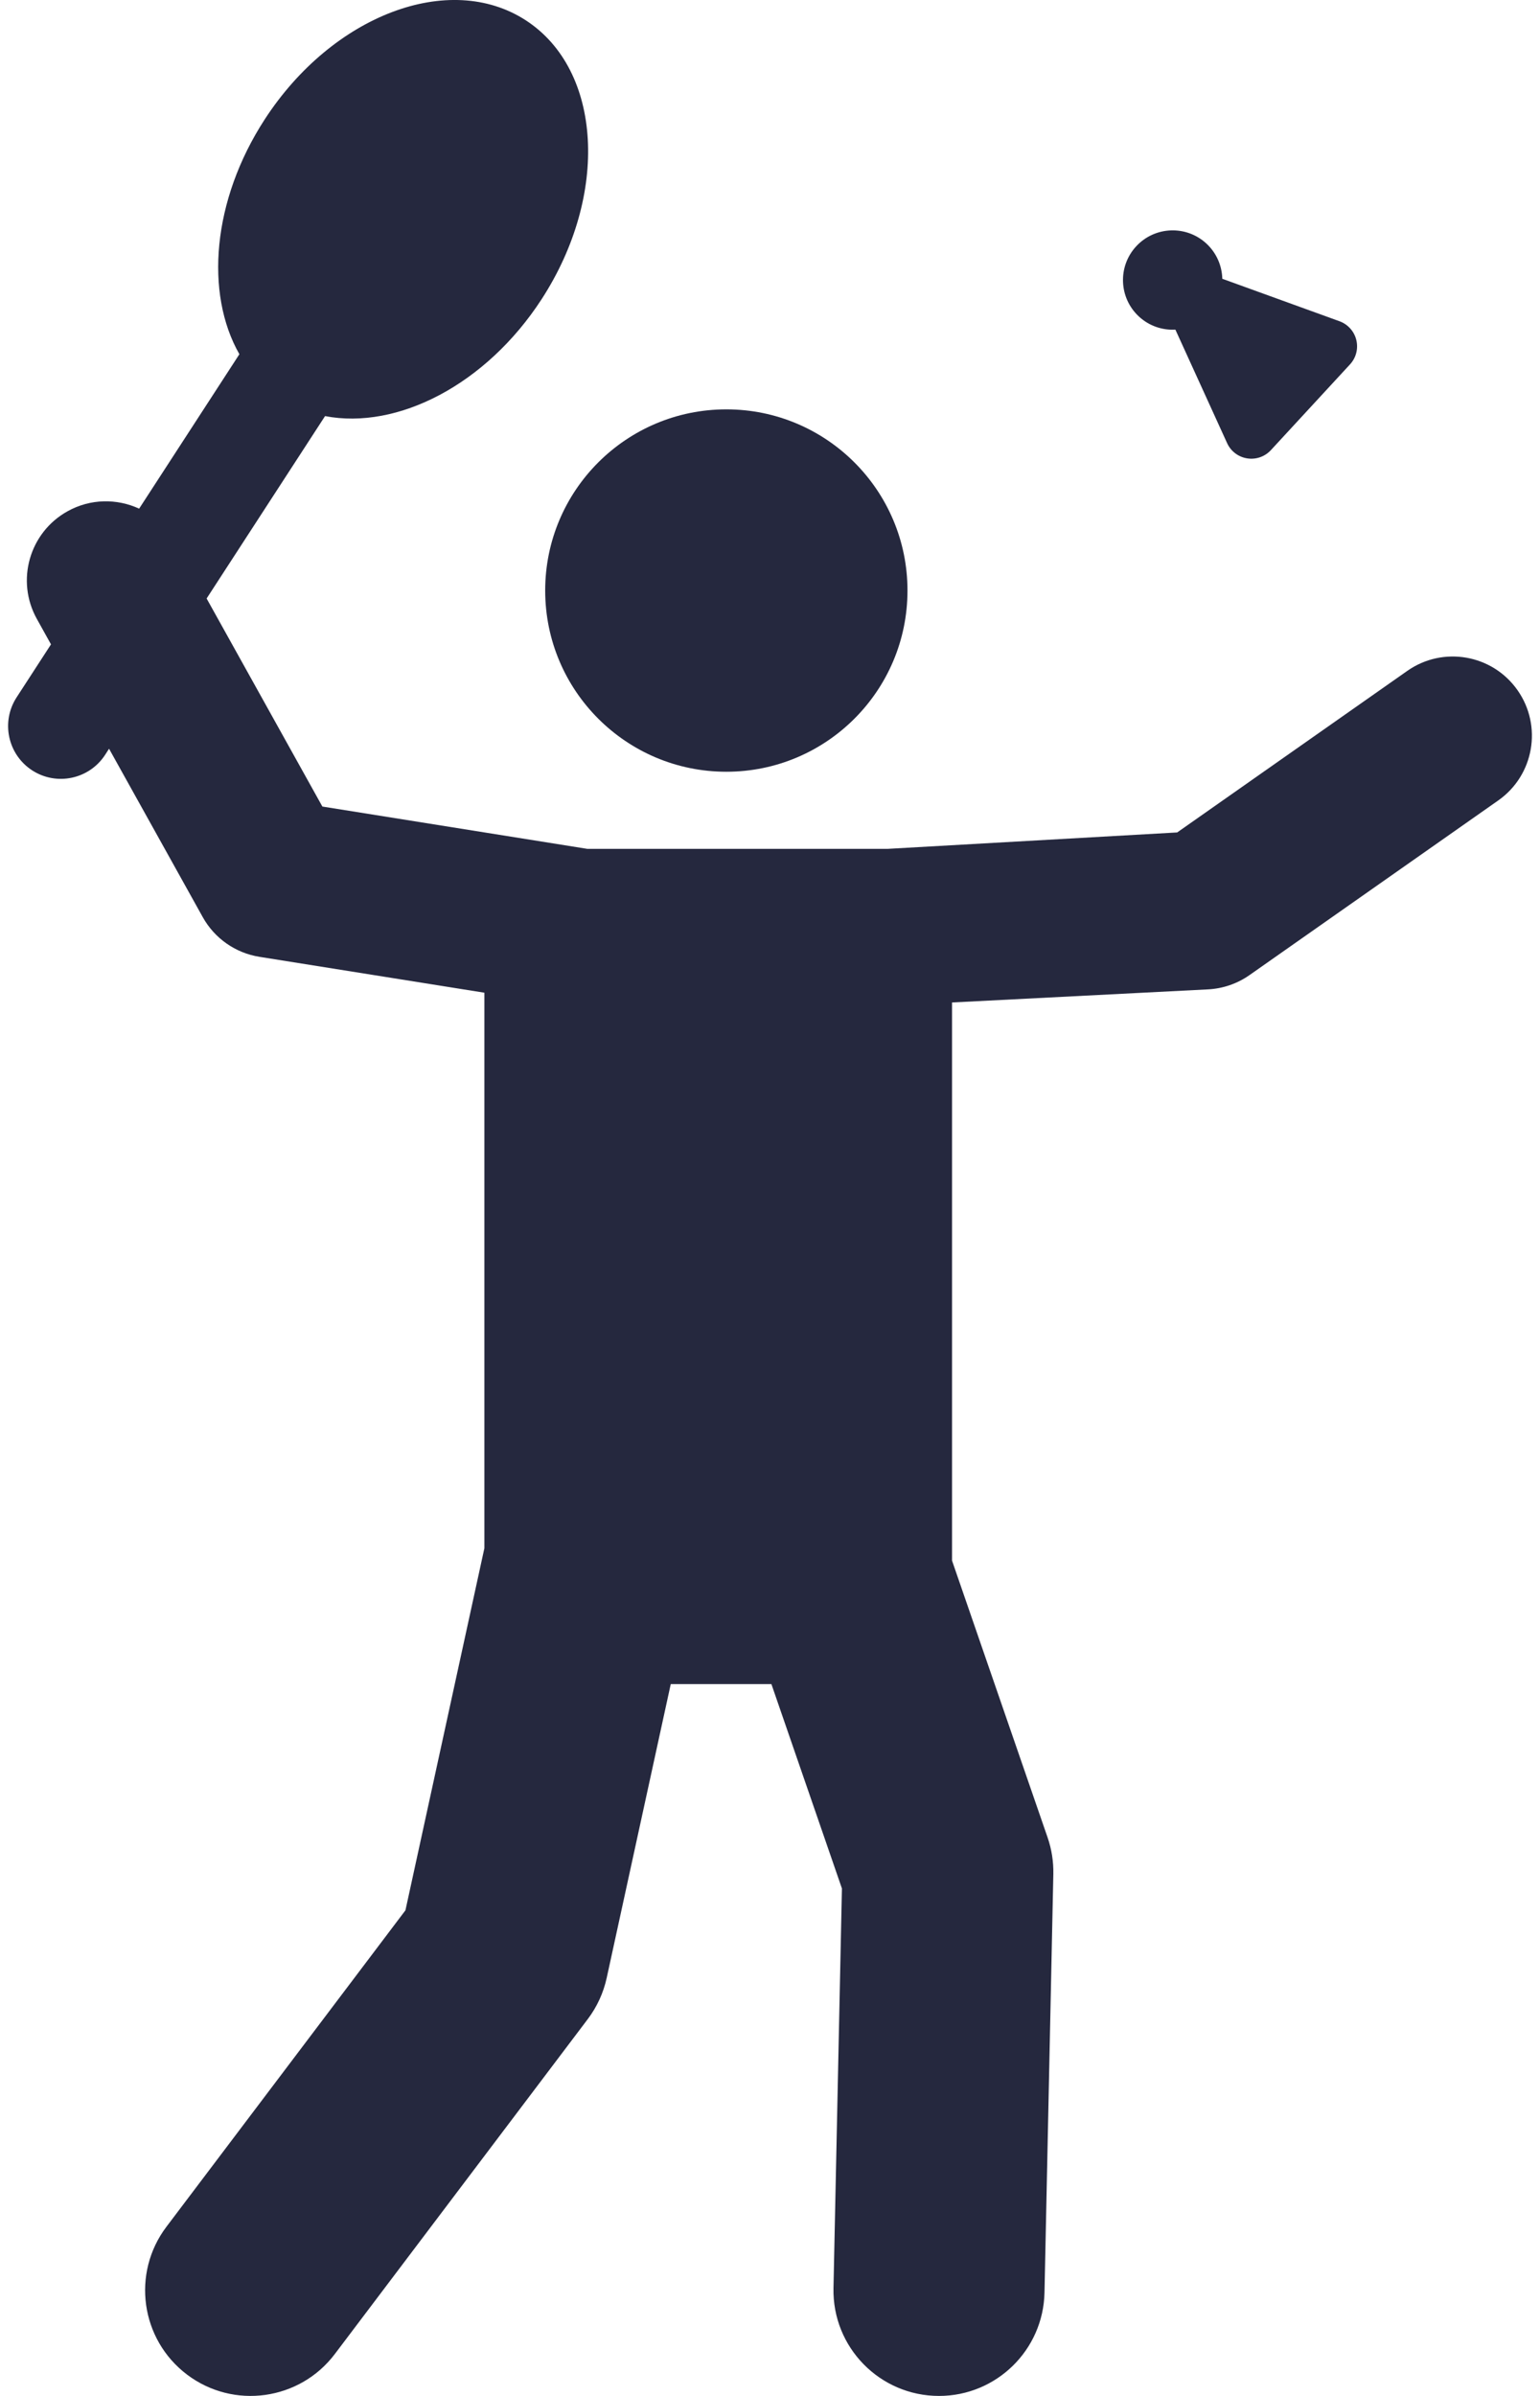 <svg width="54" height="84" viewBox="0 0 54 84" fill="none" xmlns="http://www.w3.org/2000/svg">
<path d="M53.212 24.198C52.331 22.943 50.601 22.64 49.346 23.521L41.278 29.185L31.134 29.76H20.591L11.304 28.277L7.245 20.983L11.398 14.588C13.932 15.076 17.041 13.493 18.991 10.491C21.366 6.832 21.119 2.454 18.438 0.713C15.757 -1.028 11.658 0.527 9.282 4.186C7.442 7.019 7.176 10.282 8.394 12.419L4.879 17.833C4.102 17.475 3.172 17.477 2.368 17.925C1.028 18.67 0.547 20.36 1.292 21.699L1.788 22.591L0.583 24.448C0.026 25.305 0.27 26.451 1.127 27.008C1.983 27.564 3.129 27.321 3.686 26.464L3.824 26.25L7.11 32.155C7.524 32.899 8.257 33.412 9.098 33.546L16.985 34.804V54.279L14.217 66.974L5.836 78.069C4.604 79.7 4.928 82.02 6.558 83.252C8.189 84.484 10.51 84.16 11.741 82.53L20.612 70.786C20.934 70.359 21.16 69.867 21.274 69.344L23.52 59.043H27.049L29.522 66.209L29.226 80.222C29.183 82.292 30.848 84 32.927 84C34.934 84 36.582 82.394 36.625 80.378L36.935 65.704C36.944 65.267 36.876 64.832 36.733 64.419L33.383 54.714V35.146L42.36 34.687C42.882 34.66 43.385 34.487 43.813 34.187L52.536 28.063C53.79 27.183 54.093 25.452 53.212 24.198Z" fill="#25283E"/>
<path d="M25.469 27.057C28.977 27.057 31.821 24.213 31.821 20.704C31.821 17.196 28.977 14.352 25.469 14.352C21.961 14.352 19.117 17.196 19.117 20.704C19.117 24.213 21.961 27.057 25.469 27.057Z" fill="#25283E"/>
<path d="M41.215 11.557L43.028 15.535C43.157 15.82 43.421 16.021 43.73 16.07C44.039 16.12 44.352 16.011 44.564 15.781L47.338 12.775C47.55 12.546 47.633 12.225 47.559 11.921C47.486 11.617 47.264 11.37 46.97 11.263L42.86 9.774C42.848 9.32 42.661 8.871 42.301 8.538C41.594 7.886 40.492 7.93 39.839 8.637C39.187 9.344 39.231 10.446 39.938 11.099C40.298 11.431 40.761 11.582 41.215 11.557Z" fill="#25283E"/>
</svg>
